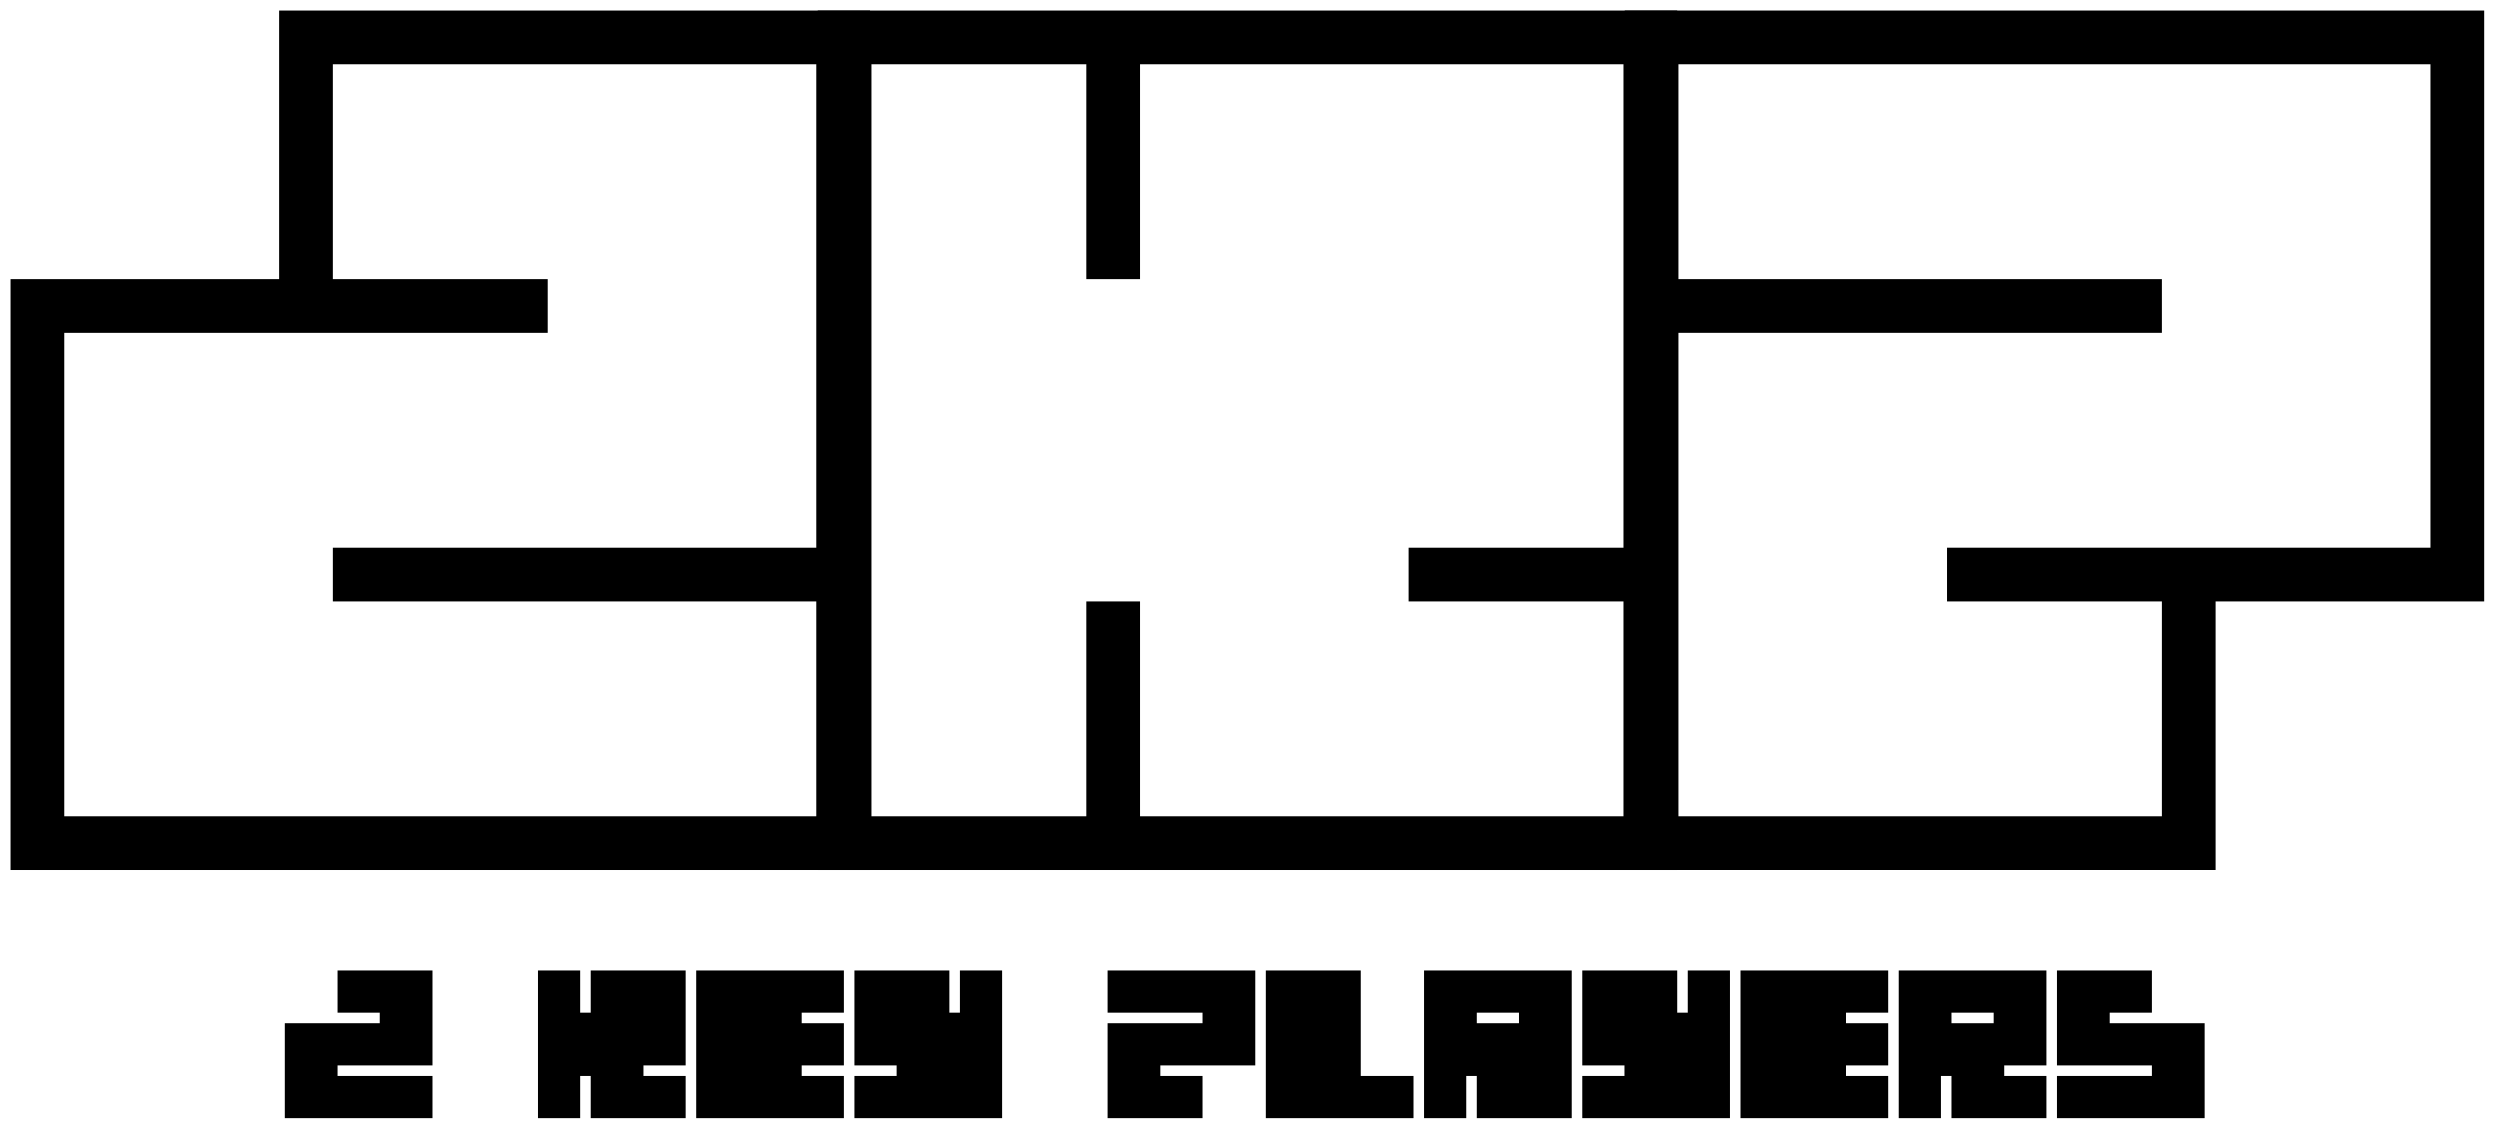 <svg xmlns="http://www.w3.org/2000/svg" width="237" height="107" viewBox="0 0 237 107">
  <g fill-rule="evenodd">
    <g transform="translate(27 92)">
      <polygon points="0 5 9 5 9 4 5 4 5 0 14 0 14 9 5 9 5 10 14 10 14 14 0 14"/>
      <polygon points="24 0 28 0 28 4 29 4 29 0 38 0 38 9 34 9 34 10 38 10 38 14 29 14 29 10 28 10 28 14 24 14"/>
      <polygon points="53 0 53 4 49 4 49 5 53 5 53 9 49 9 49 10 53 10 53 14 39 14 39 0"/>
      <polygon points="78 5 87 5 87 4 83 4 83 0 92 0 92 9 83 9 83 10 92 10 92 14 78 14" transform="rotate(180 85 7)"/>
      <polygon points="93 0 93 14 107 14 107 10 102 10 102 0"/>
      <polygon points="123 0 132 0 132 4 133 4 133 0 137 0 137 14 123 14 123 10 127 10 127 9 123 9"/>
      <polygon points="54 0 63 0 63 4 64 4 64 0 68 0 68 14 54 14 54 10 58 10 58 9 54 9"/>
      <polygon points="152 0 152 4 148 4 148 5 152 5 152 9 148 9 148 10 152 10 152 14 138 14 138 0"/>
      <polygon points="168 5 177 5 177 4 173 4 173 0 182 0 182 9 173 9 173 10 182 10 182 14 168 14" transform="matrix(-1 0 0 1 350 0)"/>
      <path d="M108 14L108 0 122 0 122 14 113 14 113 10 112 10 112 14 108 14zM113 4L113 5 117 5 117 4 113 4zM153 14L153 0 167 0 167 9 163 9 163 10 167 10 167 14 158 14 158 10 157 10 157 14 153 14zM158 4L158 5 162 5 162 4 158 4z"/>
    </g>
    <g fill-rule="nonzero" transform="translate(1 1)">
      <path d="M153.023,25.461 L178.485,25.461 L178.485,0 L234.5,0 L234.5,81.477 L153.023,81.477 L153.023,25.461 Z M158.116,30.554 L158.116,76.384 L229.408,76.384 L229.408,56.015 L183.577,56.015 L183.577,50.923 L229.408,50.923 L229.408,5.092 L183.577,5.092 L183.577,25.461 L203.946,25.461 L203.946,30.554 L158.116,30.554 Z" transform="rotate(180 193.762 40.738)"/>
      <path d="M76.521,0 L157.998,0 L157.998,81.477 L76.521,81.477 L76.521,0 Z M81.614,5.092 L81.614,76.384 L101.983,76.384 L101.983,56.015 L107.075,56.015 L107.075,76.384 L152.906,76.384 L152.906,56.015 L132.536,56.015 L132.536,50.923 L152.906,50.923 L152.906,5.092 L107.075,5.092 L107.075,25.461 L101.983,25.461 L101.983,5.092 L81.614,5.092 Z"/>
      <path d="M0,25.461 L25.461,25.461 L25.461,0 L81.477,0 L81.477,81.477 L0,81.477 L0,25.461 Z M5.092,30.554 L5.092,76.384 L76.384,76.384 L76.384,56.015 L30.554,56.015 L30.554,50.923 L76.384,50.923 L76.384,5.092 L30.554,5.092 L30.554,25.461 L50.923,25.461 L50.923,30.554 L5.092,30.554 Z"/>
    </g>
  </g>
</svg>
